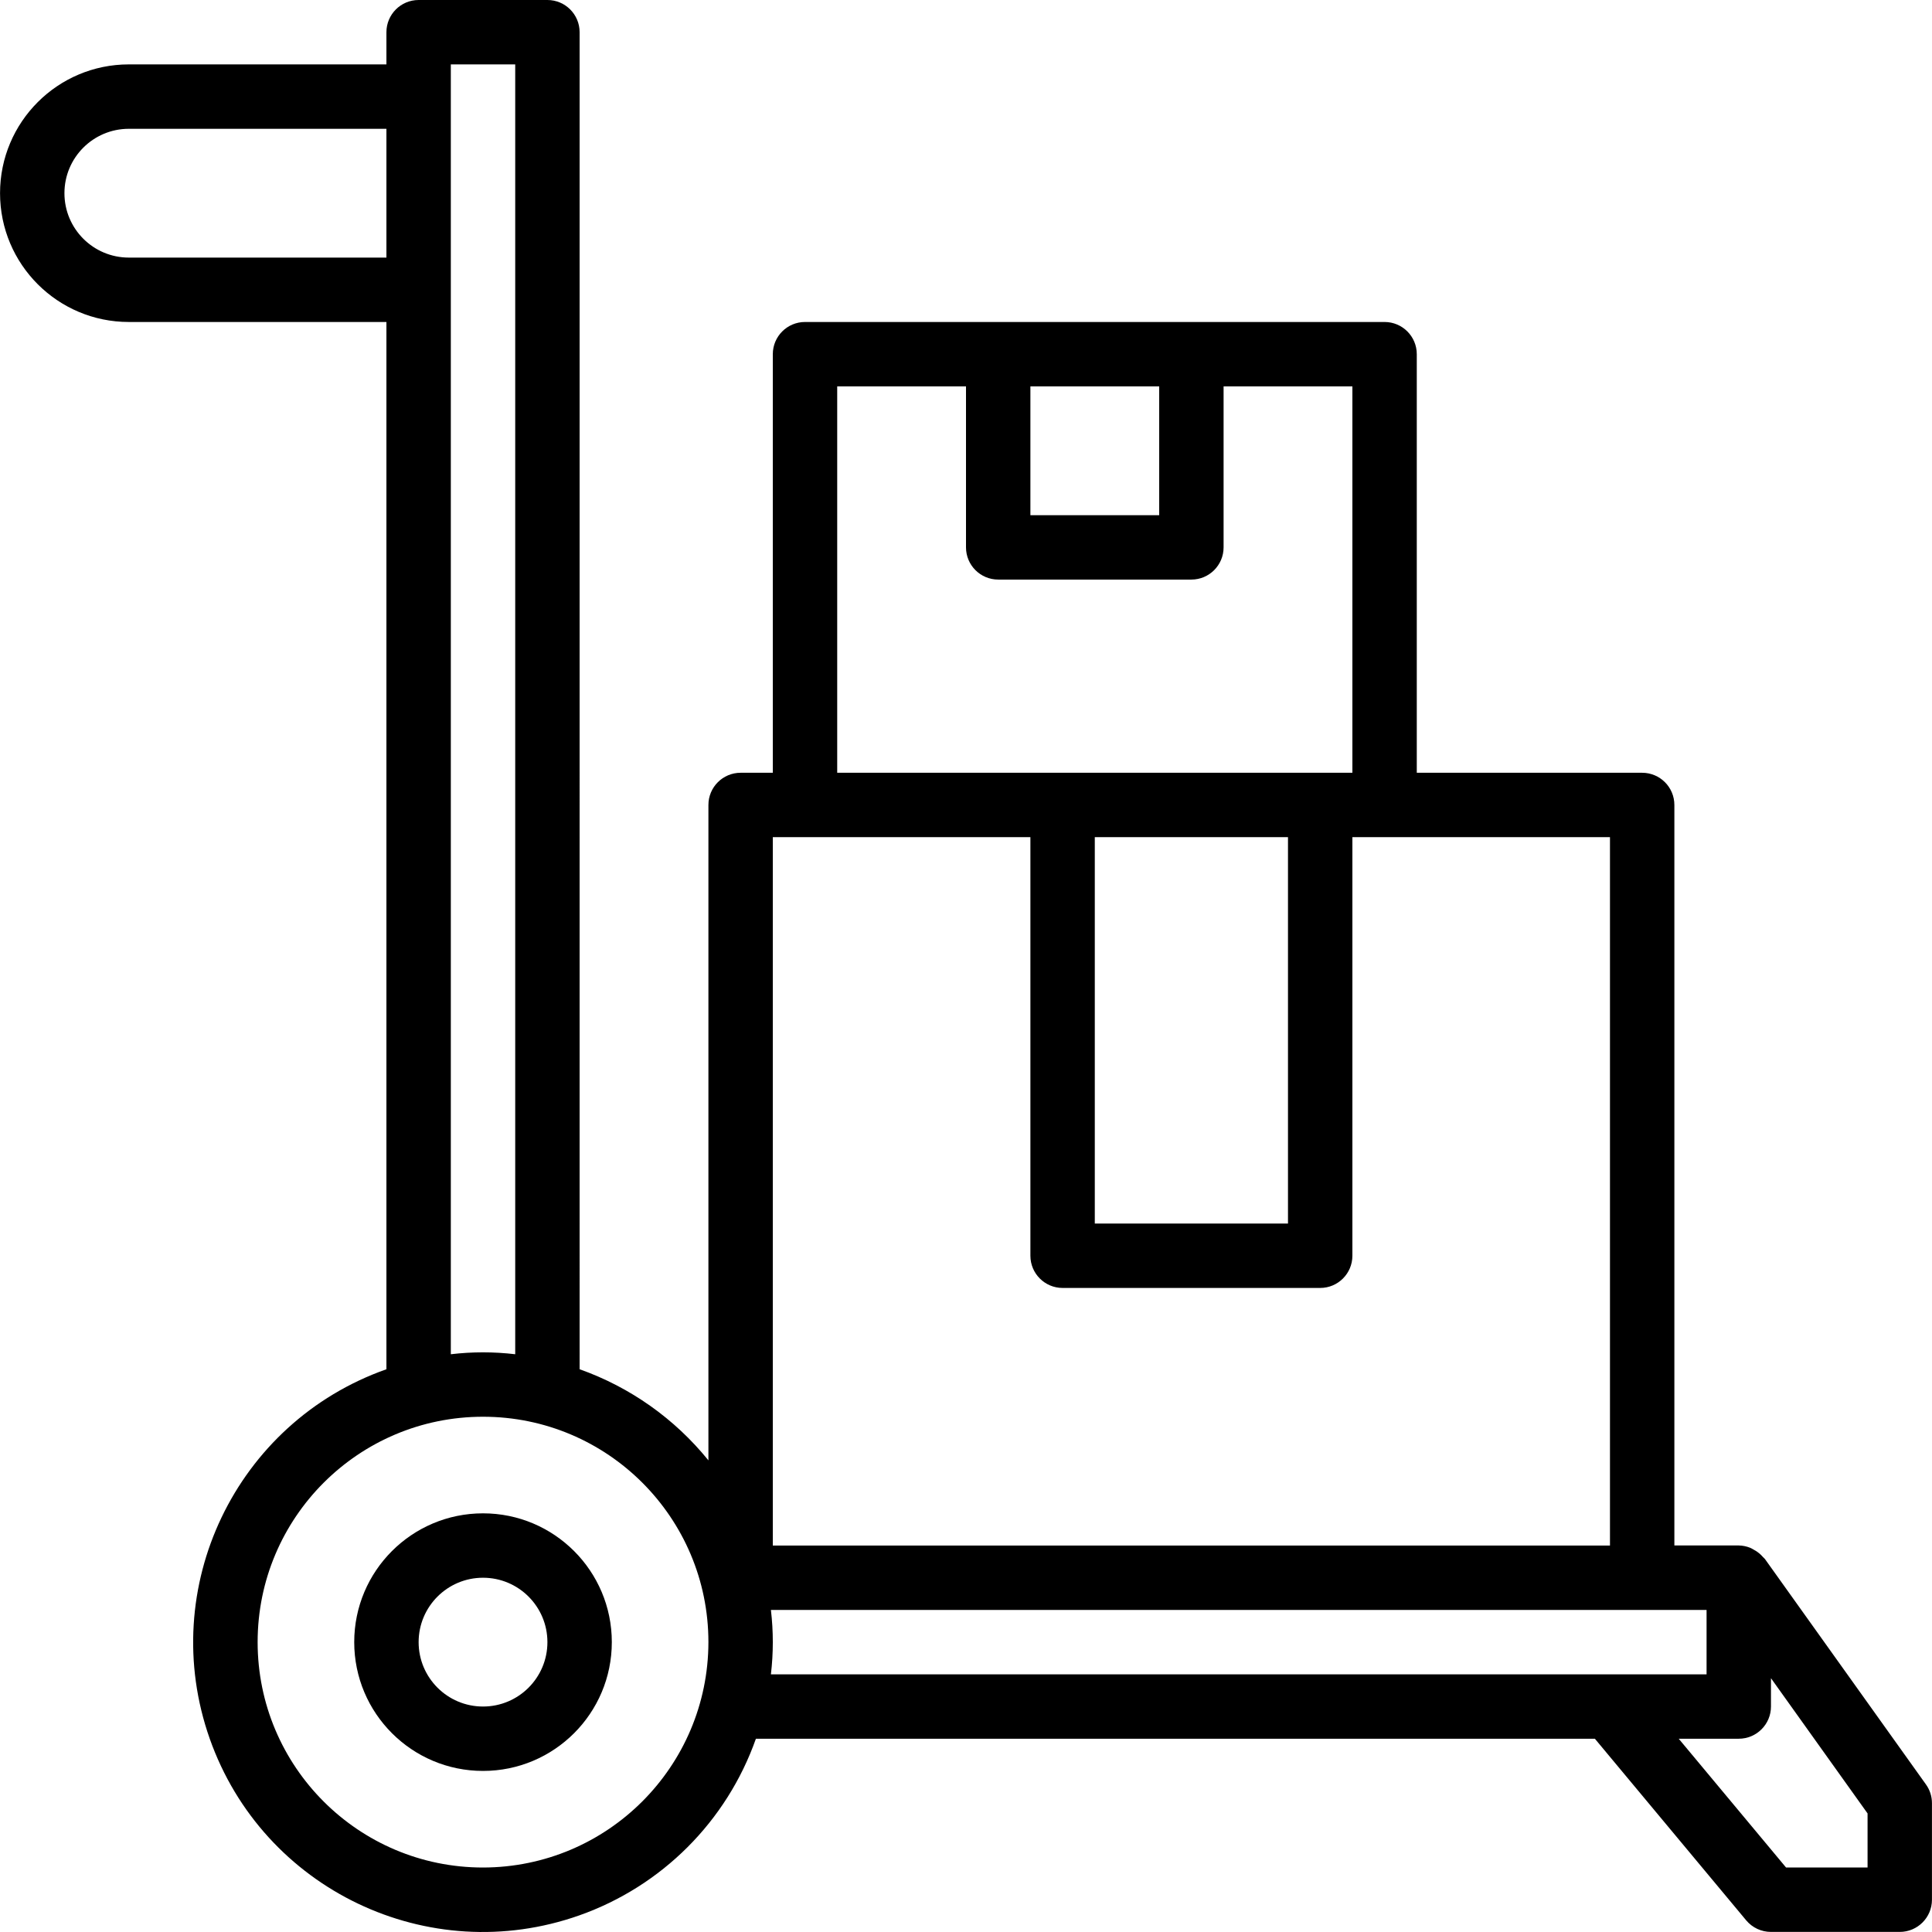 <?xml version="1.0" encoding="iso-8859-1"?>
<!-- Generator: Adobe Illustrator 19.0.0, SVG Export Plug-In . SVG Version: 6.00 Build 0)  -->
<svg version="1.1" id="Capa_1" xmlns="http://www.w3.org/2000/svg" xmlns:xlink="http://www.w3.org/1999/xlink" x="0px" y="0px"
	 viewBox="0 0 480.02 480.02" style="enable-background:new 0 0 480.02 480.02;" xml:space="preserve">
<g>
	<g>
		<path d="M120.01,376c-17.673,0-32,14.327-32,32c0,17.673,14.327,32,32,32s32-14.327,32-32C152.01,390.327,137.683,376,120.01,376z
			 M120.01,424c-8.837,0-16-7.163-16-16s7.163-16,16-16s16,7.163,16,16S128.847,424,120.01,424z"/>
	</g>
</g>
<g>
	<g>
		<path d="M478.514,443.352l-40-56c-0.166-0.188-0.342-0.367-0.528-0.536c-0.247-0.286-0.514-0.553-0.8-0.8
			c-0.466-0.398-0.976-0.742-1.52-1.024c-0.277-0.17-0.566-0.32-0.864-0.448c-0.887-0.351-1.83-0.541-2.784-0.56H416.01V200
			c0-4.418-3.582-8-8-8h-56V88c0-4.418-3.582-8-8-8h-144c-4.418,0-8,3.582-8,8v104h-8c-4.418,0-8,3.582-8,8v162.84
			c-8.375-10.353-19.45-18.189-32-22.64V8c0-4.418-3.582-8-8-8h-32c-4.418,0-8,3.582-8,8v8h-64c-17.673,0-32,14.327-32,32
			s14.327,32,32,32h64v260.2c-37.472,13.228-57.125,54.328-43.897,91.8c13.228,37.472,54.328,57.125,91.8,43.897
			c20.517-7.243,36.654-23.38,43.897-43.897h208.448l37.6,45.128c1.523,1.823,3.777,2.875,6.152,2.872h32c4.418,0,8-3.582,8-8v-24
			C480.011,446.332,479.488,444.706,478.514,443.352z M112.01,16h16v320.472c-5.315-0.63-10.685-0.63-16,0V16z M32.01,64
			c-8.837,0-16-7.163-16-16s7.163-16,16-16h64v32H32.01z M120.01,464c-30.928,0-56-25.072-56-56c0-30.928,25.072-56,56-56
			c30.928,0,56,25.072,56,56C175.97,438.911,150.922,463.96,120.01,464z M256.01,96h32v32h-32V96z M208.01,96h32v40
			c0,4.418,3.582,8,8,8h48c4.418,0,8-3.582,8-8V96h32v96h-128V96z M320.01,208v96h-48v-96H320.01z M192.01,208h64v104
			c0,4.418,3.582,8,8,8h64c4.418,0,8-3.582,8-8V208h64v176h-208V208z M191.538,416c0.63-5.315,0.63-10.685,0-16H424.01v16H191.538z
			 M464.01,464h-20.248l-26.672-32h14.92c4.418,0,8-3.582,8-8v-7.04l24,33.6V464z"/>
	</g>
</g>
<g>
</g>
<g>
</g>
<g>
</g>
<g>
</g>
<g>
</g>
<g>
</g>
<g>
</g>
<g>
</g>
<g>
</g>
<g>
</g>
<g>
</g>
<g>
</g>
<g>
</g>
<g>
</g>
<g>
</g>
</svg>
